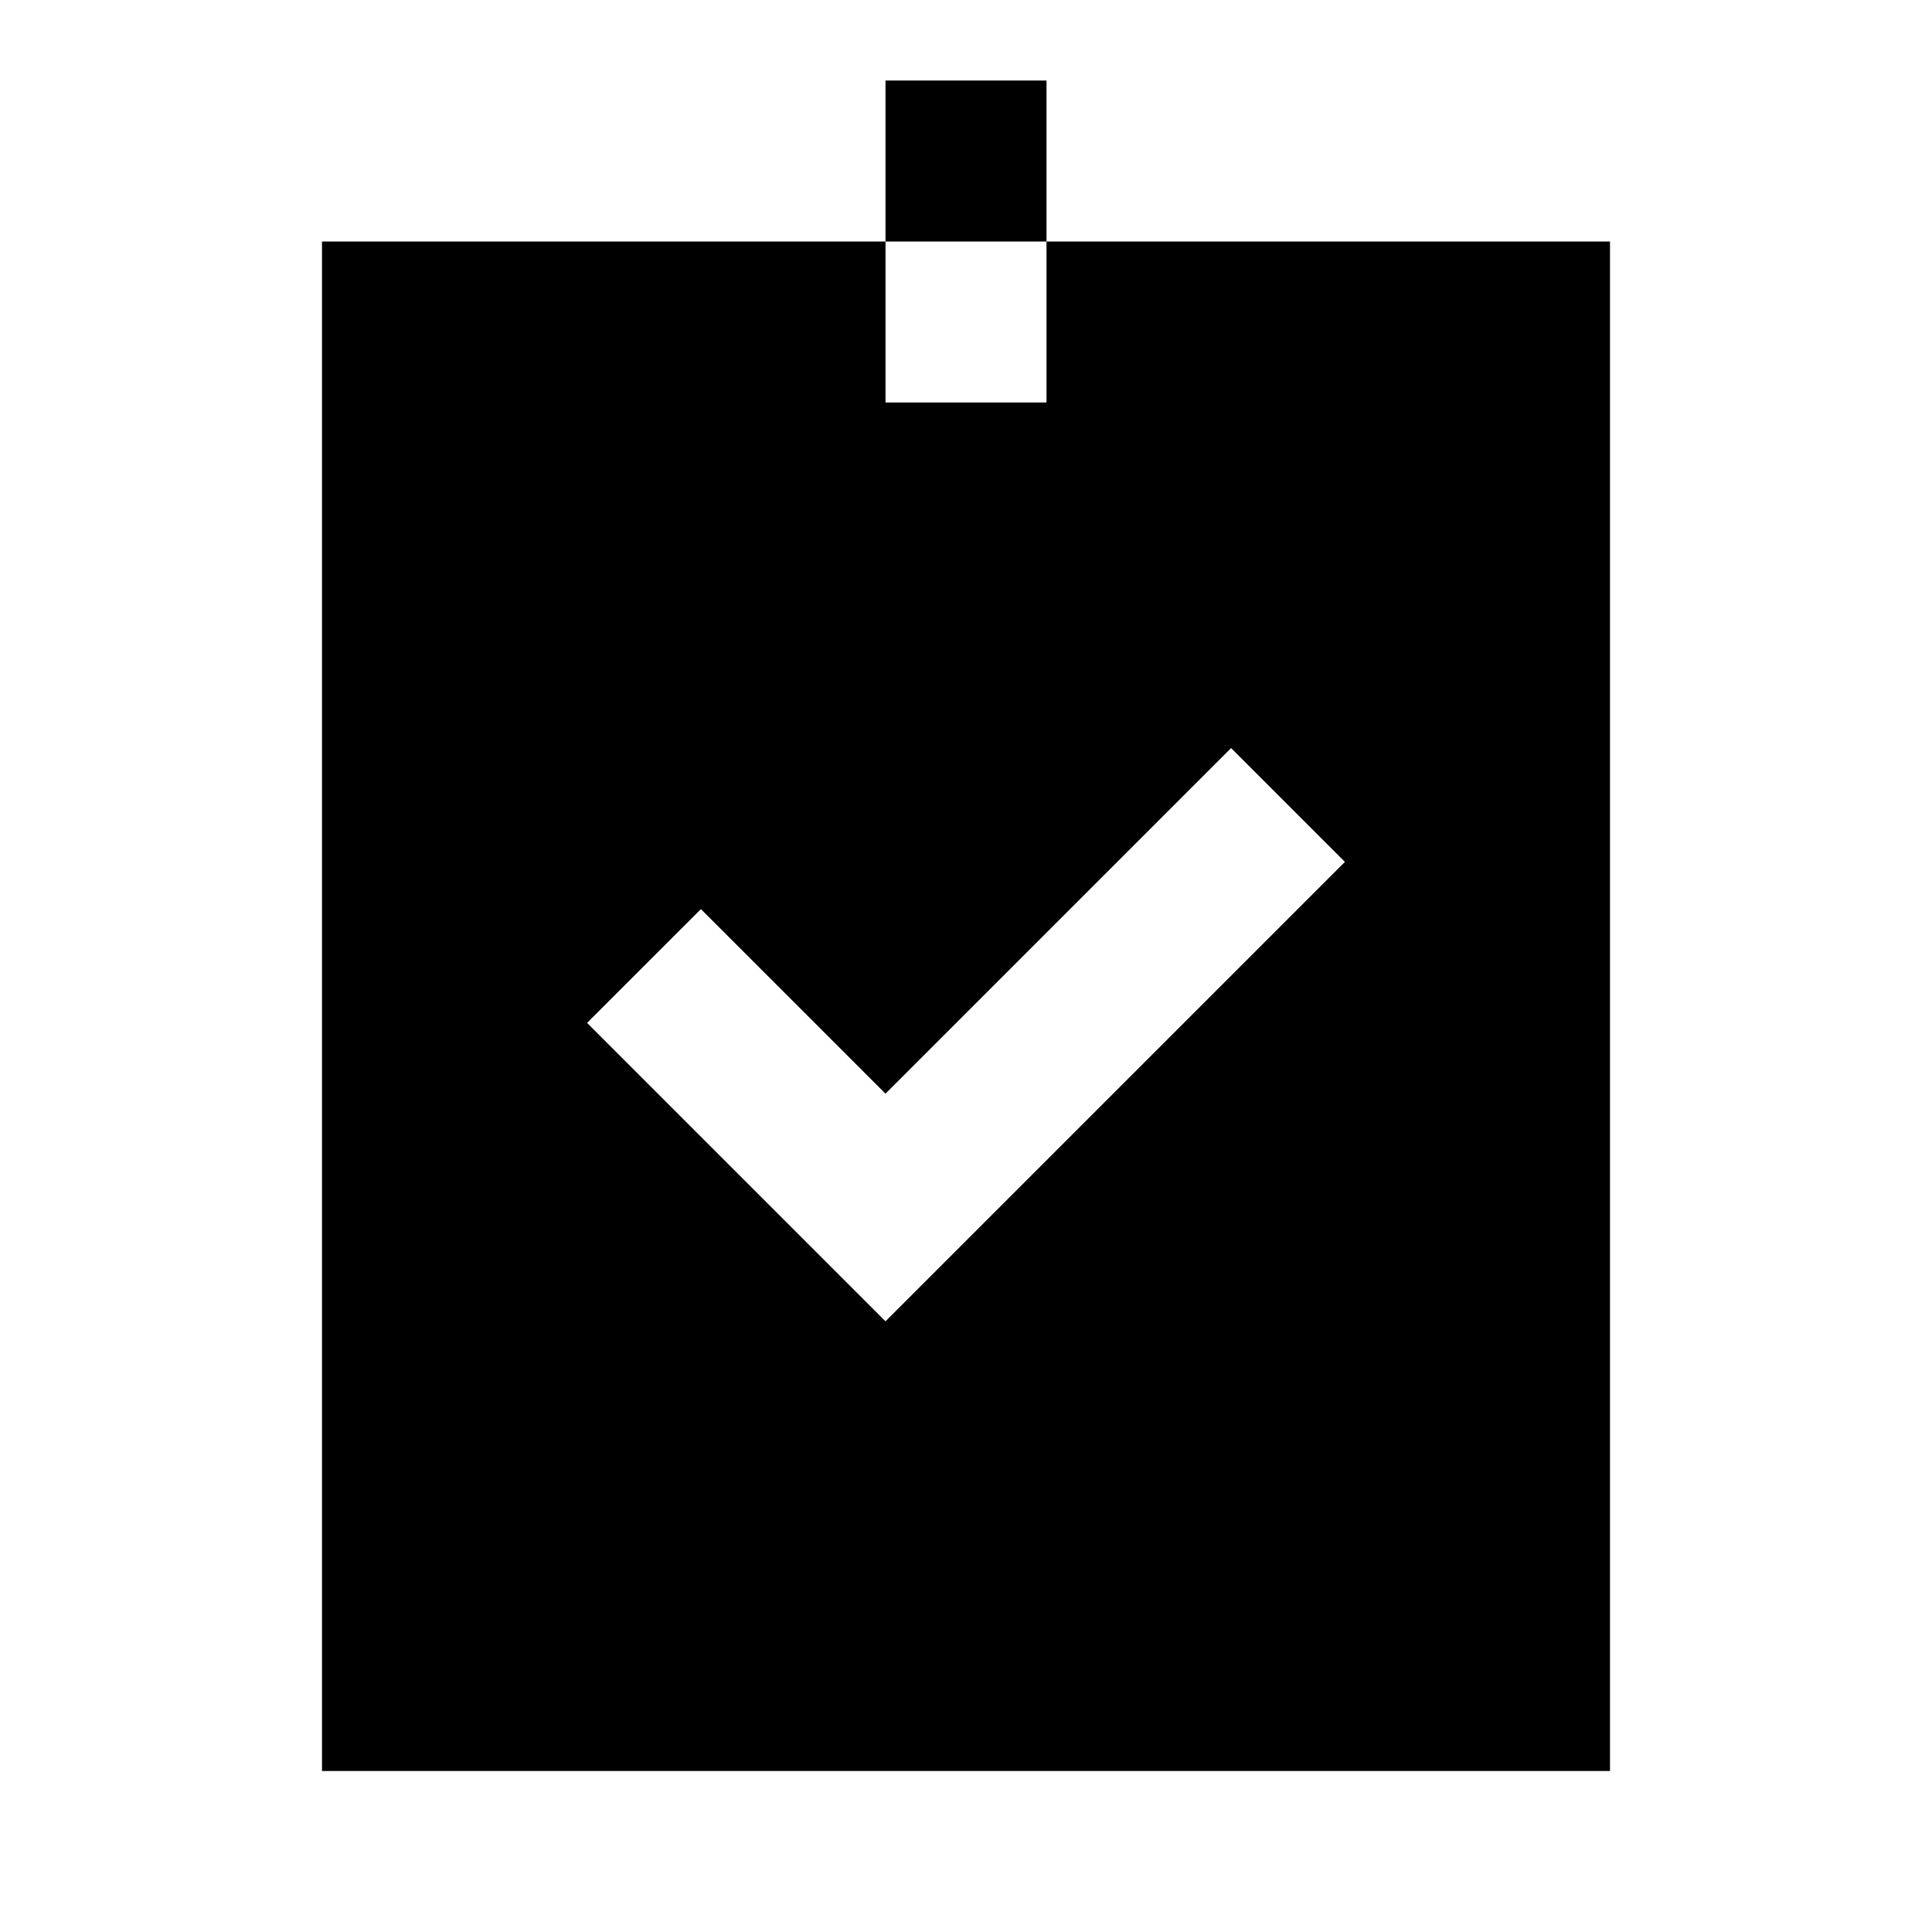 <?xml version="1.0"?>
<svg xmlns="http://www.w3.org/2000/svg" viewBox="0 0 24 24">
    <path d="M 11 1 L 11 3 L 13 3 L 13 1 L 11 1 z M 13 3 L 13 5 L 11 5 L 11 3 L 4 3 L 4 22 L 20 22 L 20 3 L 13 3 z M 15.293 9.293 L 16.707 10.707 L 11 16.414 L 7.293 12.707 L 8.707 11.293 L 11 13.586 L 15.293 9.293 z"/>
</svg>
